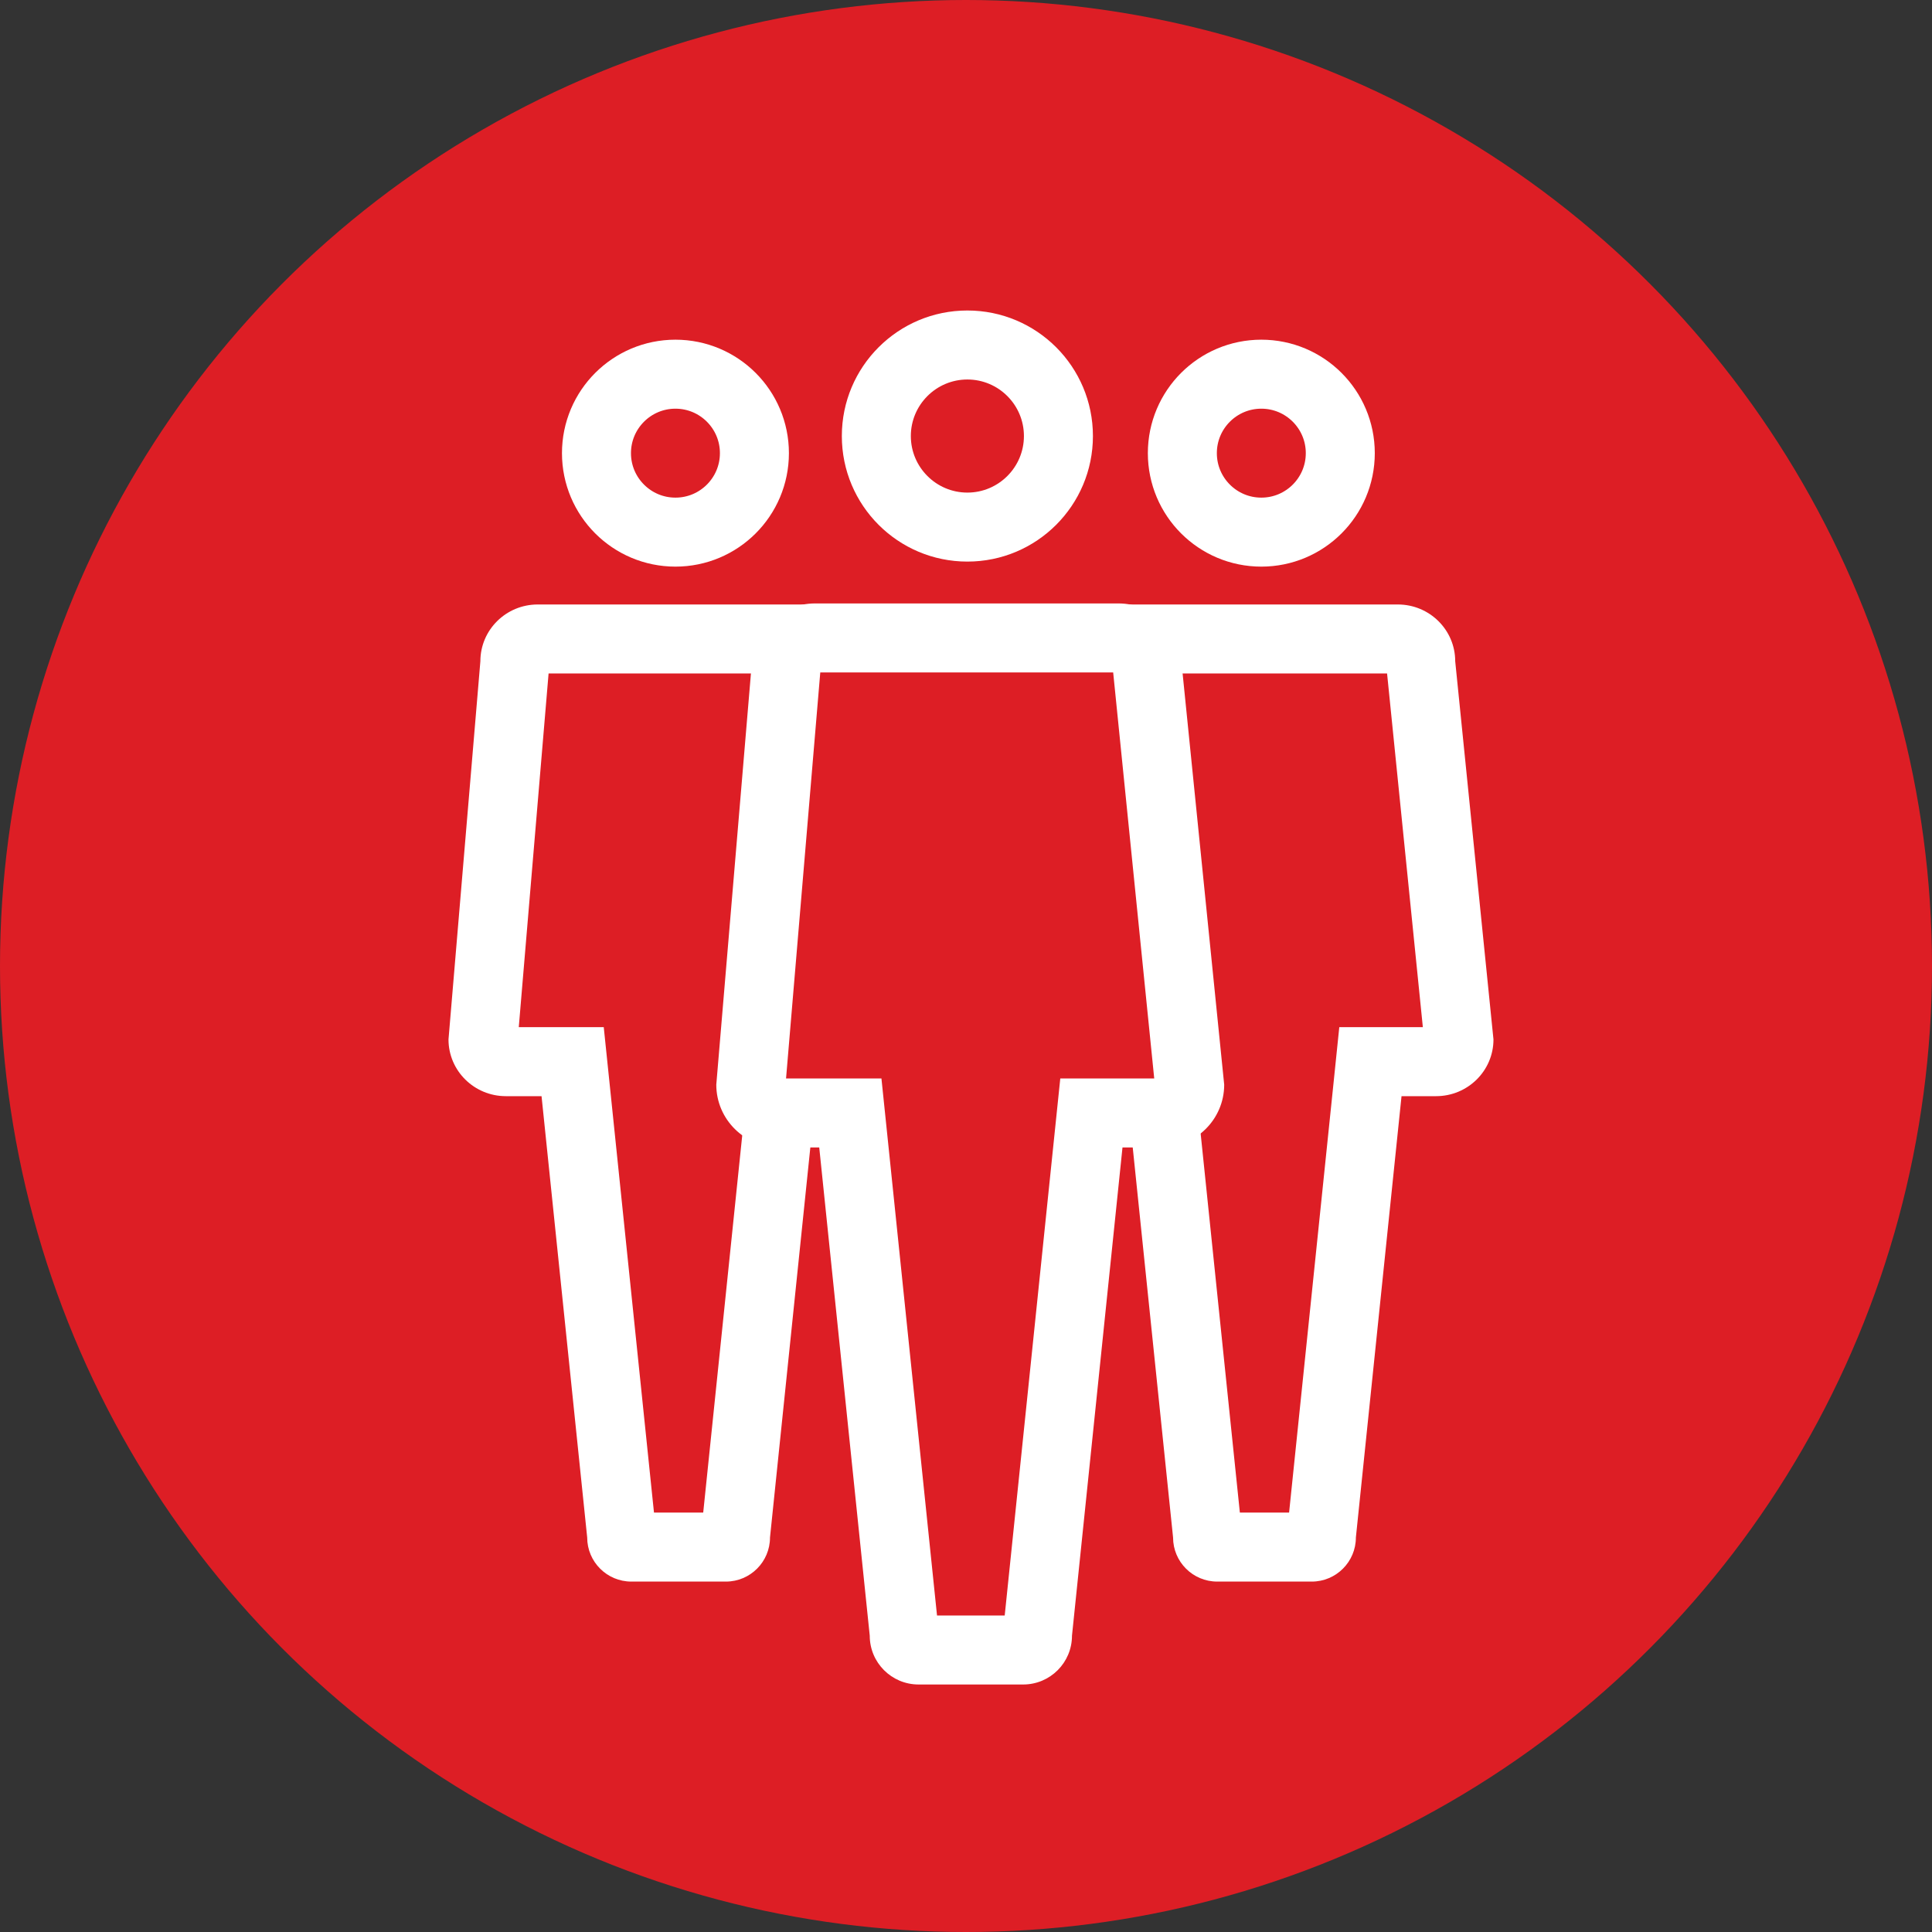 <svg xmlns="http://www.w3.org/2000/svg" viewBox="0 0 56 56">
  <rect x="0" y="0" width="56" height="56" fill="#333333" stroke="none"/>
  <defs>
    <style>
      .cls-1, .cls-4 {
        fill: #dd1e25;
      }

      .cls-2, .cls-3, .cls-7 {
        fill: none;
      }

      .cls-3 {
        stroke: #fff;
        stroke-width: 2px;
      }

      .cls-5, .cls-6 {
        stroke: none;
      }

      .cls-6 {
        fill: #fff;
      }
    </style>
  </defs>
  <g id="Group_17958" data-name="Group 17958" transform="translate(12141 -14648)">
    <g id="Group_17948" data-name="Group 17948">
      <circle id="Ellipse_1616" data-name="Ellipse 1616" class="cls-1" cx="28" cy="28" r="28" transform="translate(-12141 14648)"/>
      <g id="Group_14614" data-name="Group 14614" transform="translate(-12128 14657)">
        <g id="Union_5" data-name="Union 5" class="cls-2" transform="translate(16.982 8.521)">
          <path class="cls-5" d="M5.3,28.322A1.279,1.279,0,0,1,4.02,27.043L2.7,14.252H1.663A1.654,1.654,0,0,1,0,12.608L.924,1.645A1.654,1.654,0,0,1,2.587,0h7.947A1.654,1.654,0,0,1,12.2,1.645l1.109,10.963a1.654,1.654,0,0,1-1.663,1.645h-1L9.319,27.043A1.279,1.279,0,0,1,8.04,28.322Z"/>
          <path class="cls-6" d="M 7.383 26.322 L 8.653 14.047 L 8.838 12.252 L 10.642 12.252 L 11.26 12.252 L 10.223 2 L 2.901 2 L 2.037 12.252 L 2.697 12.252 L 4.5 12.252 L 4.686 14.047 L 5.956 26.322 L 7.383 26.322 M 8.04 28.322 L 5.299 28.322 C 4.593 28.322 4.02 27.749 4.02 27.043 L 2.697 14.252 L 1.663 14.252 C 0.745 14.252 3.119201664958382e-06 13.516 3.119201664958382e-06 12.608 L 0.924 1.645 C 0.924 0.736 1.669 -3.018188408532296e-06 2.587 -3.018188408532296e-06 L 10.534 -3.018188408532296e-06 C 11.453 -3.018188408532296e-06 12.198 0.736 12.198 1.645 L 13.307 12.608 C 13.307 13.516 12.562 14.252 11.643 14.252 L 10.642 14.252 L 9.319 27.043 C 9.319 27.749 8.746 28.322 8.04 28.322 Z"/>
        </g>
        <g id="Union_6" data-name="Union 6" class="cls-2" transform="translate(0 8.521)">
          <path class="cls-5" d="M5.3,28.322A1.279,1.279,0,0,1,4.02,27.043L2.7,14.252H1.663A1.654,1.654,0,0,1,0,12.608L.924,1.645A1.654,1.654,0,0,1,2.587,0h7.947A1.654,1.654,0,0,1,12.2,1.645l1.109,10.963a1.654,1.654,0,0,1-1.663,1.645h-1L9.319,27.043A1.279,1.279,0,0,1,8.04,28.322Z"/>
          <path class="cls-6" d="M 7.383 26.322 L 8.653 14.047 L 8.838 12.252 L 10.642 12.252 L 11.26 12.252 L 10.223 2 L 2.901 2 L 2.037 12.252 L 2.697 12.252 L 4.5 12.252 L 4.686 14.047 L 5.956 26.322 L 7.383 26.322 M 8.04 28.322 L 5.299 28.322 C 4.593 28.322 4.02 27.749 4.02 27.043 L 2.697 14.252 L 1.663 14.252 C 0.745 14.252 3.119201664958382e-06 13.516 3.119201664958382e-06 12.608 L 0.924 1.645 C 0.924 0.736 1.669 -3.018188408532296e-06 2.587 -3.018188408532296e-06 L 10.534 -3.018188408532296e-06 C 11.453 -3.018188408532296e-06 12.198 0.736 12.198 1.645 L 13.307 12.608 C 13.307 13.516 12.562 14.252 11.643 14.252 L 10.642 14.252 L 9.319 27.043 C 9.319 27.749 8.746 28.322 8.04 28.322 Z"/>
        </g>
        <g id="Ellipse_1292" data-name="Ellipse 1292" class="cls-3" transform="translate(20.271 0.846)">
          <ellipse class="cls-5" cx="3.289" cy="3.289" rx="3.289" ry="3.289"/>
          <ellipse class="cls-7" cx="3.289" cy="3.289" rx="2.289" ry="2.289"/>
        </g>
        <g id="Ellipse_1293" data-name="Ellipse 1293" class="cls-3" transform="translate(3.289 0.846)">
          <ellipse class="cls-5" cx="3.289" cy="3.289" rx="3.289" ry="3.289"/>
          <ellipse class="cls-7" cx="3.289" cy="3.289" rx="2.289" ry="2.289"/>
        </g>
        <g id="Union_4" data-name="Union 4" class="cls-4" transform="translate(7.762 8.491)">
          <path class="cls-5" d="M 8.895 30.335 L 5.863 30.335 C 5.634 30.335 5.448 30.149 5.448 29.92 L 5.448 29.869 L 5.442 29.817 L 3.978 15.666 L 3.885 14.769 L 2.984 14.769 L 1.84 14.769 C 1.389 14.769 1.019 14.419 1.001 13.983 L 2.019 1.903 L 2.022 1.862 L 2.022 1.819 C 2.022 1.368 2.399 1 2.863 1 L 11.655 1 C 12.118 1 12.495 1.368 12.495 1.819 L 12.495 1.87 L 12.501 1.92 L 13.721 13.99 C 13.7 14.423 13.331 14.769 12.882 14.769 L 11.774 14.769 L 10.873 14.769 L 10.78 15.666 L 9.316 29.817 L 9.31 29.869 L 9.31 29.92 C 9.31 30.149 9.124 30.335 8.895 30.335 Z"/>
          <path class="cls-6" d="M 8.36 29.335 L 9.785 15.563 L 9.971 13.769 L 11.774 13.769 L 12.694 13.769 L 11.506 2.021 L 11.504 2 L 3.014 2 L 2.022 13.769 L 2.984 13.769 L 4.787 13.769 L 4.973 15.563 L 6.398 29.335 L 8.36 29.335 M 8.895 31.335 L 5.863 31.335 C 5.081 31.335 4.448 30.702 4.448 29.92 L 2.984 15.769 L 1.84 15.769 C 0.824 15.769 4.56985480923322e-06 14.954 4.56985480923322e-06 13.949 L 1.022 1.819 C 1.022 0.815 1.846 -1.589965847870189e-07 2.863 -1.589965847870189e-07 L 11.655 -1.589965847870189e-07 C 12.671 -1.589965847870189e-07 13.495 0.815 13.495 1.819 L 14.722 13.949 C 14.722 14.954 13.898 15.769 12.882 15.769 L 11.774 15.769 L 10.31 29.92 C 10.31 30.702 9.677 31.335 8.895 31.335 Z"/>
        </g>
        <g id="Path_6703" data-name="Path 6703" class="cls-2" transform="translate(11.401 0)">
          <path class="cls-5" d="M3.639,0A3.639,3.639,0,1,1,0,3.639,3.639,3.639,0,0,1,3.639,0Z"/>
          <path class="cls-6" d="M 3.639 2 C 2.735 2 2 2.735 2 3.639 C 2 4.543 2.735 5.278 3.639 5.278 C 4.543 5.278 5.278 4.543 5.278 3.639 C 5.278 2.735 4.543 2 3.639 2 M 3.639 -1.430511474609375e-06 C 5.649 -1.430511474609375e-06 7.278 1.629 7.278 3.639 C 7.278 5.649 5.649 7.278 3.639 7.278 C 1.629 7.278 1.430511474609375e-06 5.649 1.430511474609375e-06 3.639 C 1.430511474609375e-06 1.629 1.629 -1.430511474609375e-06 3.639 -1.430511474609375e-06 Z"/>
        </g>
      </g>
    </g>
  </g>
</svg>
